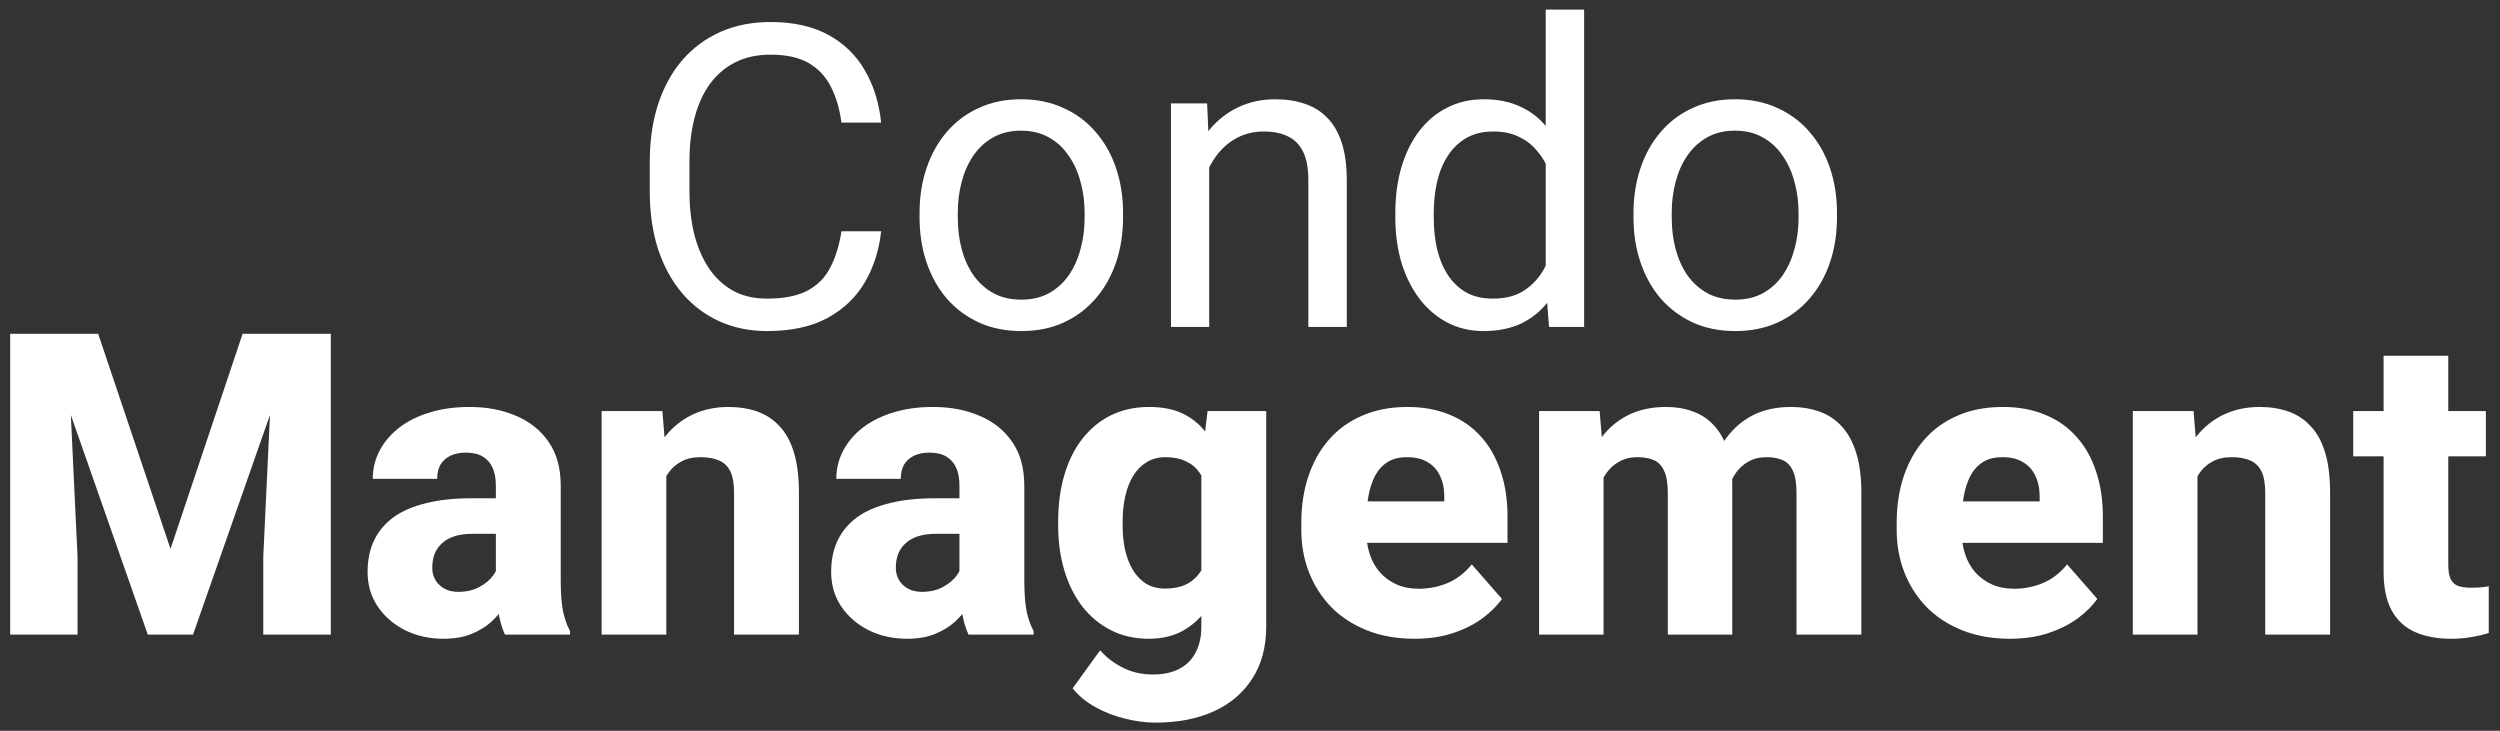 <svg width="130" height="38" viewBox="0 0 130 38" fill="none" xmlns="http://www.w3.org/2000/svg">
<rect x="0" y="0" width="130" height="38" fill="#333333" stroke="none"/>
<path d="M43.757 12.026H45.819C45.712 13.015 45.429 13.899 44.971 14.68C44.512 15.46 43.864 16.08 43.026 16.538C42.188 16.989 41.143 17.215 39.89 17.215C38.973 17.215 38.139 17.043 37.387 16.699C36.642 16.355 36.001 15.868 35.464 15.238C34.927 14.601 34.511 13.838 34.218 12.95C33.931 12.055 33.788 11.06 33.788 9.964V8.406C33.788 7.311 33.931 6.319 34.218 5.431C34.511 4.535 34.93 3.769 35.475 3.132C36.026 2.494 36.688 2.004 37.462 1.66C38.235 1.316 39.105 1.145 40.072 1.145C41.254 1.145 42.253 1.367 43.069 1.811C43.886 2.255 44.52 2.87 44.971 3.658C45.429 4.439 45.712 5.345 45.819 6.376H43.757C43.657 5.646 43.47 5.019 43.198 4.496C42.926 3.966 42.539 3.558 42.038 3.271C41.537 2.985 40.882 2.842 40.072 2.842C39.378 2.842 38.765 2.974 38.235 3.239C37.713 3.504 37.272 3.88 36.914 4.367C36.563 4.854 36.298 5.438 36.119 6.118C35.94 6.798 35.851 7.554 35.851 8.385V9.964C35.851 10.73 35.929 11.45 36.087 12.123C36.252 12.796 36.499 13.387 36.828 13.896C37.158 14.404 37.577 14.805 38.085 15.099C38.593 15.385 39.195 15.528 39.89 15.528C40.77 15.528 41.472 15.389 41.995 15.109C42.518 14.83 42.912 14.429 43.177 13.906C43.449 13.383 43.642 12.757 43.757 12.026ZM47.817 11.317V11.07C47.817 10.232 47.939 9.455 48.183 8.739C48.426 8.016 48.777 7.389 49.235 6.859C49.694 6.322 50.249 5.907 50.9 5.613C51.552 5.312 52.283 5.162 53.092 5.162C53.908 5.162 54.642 5.312 55.294 5.613C55.953 5.907 56.511 6.322 56.97 6.859C57.435 7.389 57.79 8.016 58.033 8.739C58.277 9.455 58.398 10.232 58.398 11.07V11.317C58.398 12.155 58.277 12.932 58.033 13.648C57.79 14.365 57.435 14.991 56.97 15.528C56.511 16.058 55.956 16.474 55.305 16.774C54.66 17.068 53.93 17.215 53.113 17.215C52.297 17.215 51.563 17.068 50.911 16.774C50.259 16.474 49.701 16.058 49.235 15.528C48.777 14.991 48.426 14.365 48.183 13.648C47.939 12.932 47.817 12.155 47.817 11.317ZM49.805 11.07V11.317C49.805 11.898 49.873 12.445 50.009 12.961C50.145 13.469 50.349 13.921 50.621 14.315C50.9 14.708 51.248 15.02 51.663 15.249C52.078 15.471 52.562 15.582 53.113 15.582C53.658 15.582 54.134 15.471 54.542 15.249C54.957 15.02 55.301 14.708 55.573 14.315C55.845 13.921 56.05 13.469 56.185 12.961C56.329 12.445 56.4 11.898 56.4 11.317V11.07C56.4 10.497 56.329 9.957 56.185 9.448C56.05 8.933 55.842 8.478 55.562 8.084C55.29 7.683 54.947 7.368 54.531 7.139C54.123 6.91 53.643 6.795 53.092 6.795C52.547 6.795 52.068 6.91 51.652 7.139C51.244 7.368 50.9 7.683 50.621 8.084C50.349 8.478 50.145 8.933 50.009 9.448C49.873 9.957 49.805 10.497 49.805 11.07ZM62.878 7.858V17H60.891V5.377H62.77L62.878 7.858ZM62.405 10.748L61.578 10.716C61.585 9.921 61.703 9.187 61.933 8.514C62.162 7.833 62.484 7.243 62.899 6.741C63.315 6.24 63.809 5.853 64.382 5.581C64.962 5.302 65.603 5.162 66.305 5.162C66.878 5.162 67.393 5.241 67.852 5.398C68.31 5.549 68.7 5.792 69.022 6.129C69.352 6.465 69.603 6.902 69.774 7.439C69.946 7.969 70.032 8.618 70.032 9.384V17H68.034V9.362C68.034 8.754 67.945 8.267 67.766 7.901C67.587 7.529 67.325 7.26 66.981 7.096C66.638 6.924 66.215 6.838 65.714 6.838C65.22 6.838 64.769 6.942 64.36 7.149C63.959 7.357 63.612 7.644 63.318 8.009C63.032 8.374 62.806 8.793 62.642 9.266C62.484 9.731 62.405 10.225 62.405 10.748ZM80.377 14.744V0.5H82.375V17H80.549L80.377 14.744ZM72.557 11.317V11.092C72.557 10.204 72.664 9.398 72.879 8.675C73.101 7.944 73.412 7.318 73.814 6.795C74.222 6.272 74.705 5.871 75.264 5.592C75.829 5.305 76.46 5.162 77.154 5.162C77.885 5.162 78.522 5.291 79.066 5.549C79.618 5.799 80.083 6.168 80.463 6.655C80.85 7.135 81.154 7.715 81.376 8.396C81.598 9.076 81.752 9.846 81.838 10.705V11.693C81.759 12.546 81.605 13.312 81.376 13.992C81.154 14.672 80.85 15.253 80.463 15.732C80.083 16.212 79.618 16.581 79.066 16.839C78.515 17.09 77.87 17.215 77.133 17.215C76.453 17.215 75.829 17.068 75.264 16.774C74.705 16.481 74.222 16.069 73.814 15.539C73.412 15.009 73.101 14.386 72.879 13.67C72.664 12.947 72.557 12.162 72.557 11.317ZM74.555 11.092V11.317C74.555 11.898 74.612 12.442 74.727 12.95C74.848 13.459 75.034 13.906 75.285 14.293C75.536 14.68 75.855 14.984 76.241 15.206C76.628 15.421 77.09 15.528 77.627 15.528C78.286 15.528 78.826 15.389 79.249 15.109C79.679 14.83 80.022 14.461 80.28 14.003C80.538 13.545 80.739 13.047 80.882 12.51V9.921C80.796 9.527 80.671 9.147 80.506 8.782C80.348 8.41 80.141 8.08 79.883 7.794C79.632 7.5 79.321 7.268 78.948 7.096C78.583 6.924 78.15 6.838 77.648 6.838C77.104 6.838 76.635 6.952 76.241 7.182C75.855 7.404 75.536 7.712 75.285 8.105C75.034 8.492 74.848 8.943 74.727 9.459C74.612 9.967 74.555 10.512 74.555 11.092ZM84.942 11.317V11.07C84.942 10.232 85.064 9.455 85.308 8.739C85.551 8.016 85.902 7.389 86.36 6.859C86.819 6.322 87.374 5.907 88.025 5.613C88.677 5.312 89.408 5.162 90.217 5.162C91.033 5.162 91.767 5.312 92.419 5.613C93.078 5.907 93.636 6.322 94.095 6.859C94.56 7.389 94.915 8.016 95.158 8.739C95.402 9.455 95.523 10.232 95.523 11.07V11.317C95.523 12.155 95.402 12.932 95.158 13.648C94.915 14.365 94.56 14.991 94.095 15.528C93.636 16.058 93.081 16.474 92.43 16.774C91.785 17.068 91.055 17.215 90.238 17.215C89.422 17.215 88.688 17.068 88.036 16.774C87.384 16.474 86.826 16.058 86.36 15.528C85.902 14.991 85.551 14.365 85.308 13.648C85.064 12.932 84.942 12.155 84.942 11.317ZM86.93 11.07V11.317C86.93 11.898 86.998 12.445 87.134 12.961C87.27 13.469 87.474 13.921 87.746 14.315C88.025 14.708 88.373 15.02 88.788 15.249C89.204 15.471 89.687 15.582 90.238 15.582C90.783 15.582 91.259 15.471 91.667 15.249C92.082 15.02 92.426 14.708 92.698 14.315C92.97 13.921 93.174 13.469 93.311 12.961C93.454 12.445 93.525 11.898 93.525 11.317V11.07C93.525 10.497 93.454 9.957 93.311 9.448C93.174 8.933 92.967 8.478 92.688 8.084C92.415 7.683 92.072 7.368 91.656 7.139C91.248 6.91 90.768 6.795 90.217 6.795C89.672 6.795 89.193 6.91 88.777 7.139C88.369 7.368 88.025 7.683 87.746 8.084C87.474 8.478 87.27 8.933 87.134 9.448C86.998 9.957 86.93 10.497 86.93 11.07ZM2.206 17.359H5.106L8.866 28.542L12.615 17.359H15.516L10.037 33H7.685L2.206 17.359ZM0.53 17.359H3.484L4.032 28.95V33H0.53V17.359ZM14.237 17.359H17.202V33H13.69V28.95L14.237 17.359ZM25.785 30.229V25.244C25.785 24.893 25.731 24.592 25.624 24.342C25.517 24.091 25.348 23.894 25.119 23.751C24.89 23.608 24.593 23.536 24.227 23.536C23.92 23.536 23.651 23.59 23.422 23.697C23.2 23.805 23.028 23.959 22.906 24.159C22.792 24.36 22.734 24.607 22.734 24.9H19.383C19.383 24.378 19.501 23.891 19.737 23.439C19.974 22.988 20.31 22.591 20.747 22.247C21.191 21.903 21.721 21.638 22.337 21.452C22.953 21.259 23.644 21.162 24.41 21.162C25.32 21.162 26.129 21.316 26.838 21.624C27.554 21.925 28.12 22.38 28.535 22.988C28.951 23.59 29.158 24.349 29.158 25.266V30.132C29.158 30.834 29.198 31.385 29.276 31.786C29.362 32.18 29.484 32.524 29.642 32.817V33H26.258C26.1 32.663 25.982 32.248 25.903 31.754C25.825 31.253 25.785 30.744 25.785 30.229ZM26.204 25.91L26.226 27.758H24.561C24.188 27.758 23.866 27.804 23.594 27.898C23.329 27.991 23.114 28.119 22.949 28.284C22.785 28.442 22.663 28.628 22.584 28.843C22.512 29.05 22.477 29.28 22.477 29.53C22.477 29.767 22.534 29.981 22.648 30.175C22.763 30.361 22.921 30.508 23.121 30.615C23.322 30.723 23.554 30.776 23.819 30.776C24.256 30.776 24.629 30.69 24.936 30.519C25.252 30.347 25.495 30.139 25.667 29.895C25.839 29.645 25.925 29.412 25.925 29.197L26.73 30.594C26.602 30.88 26.444 31.177 26.258 31.485C26.072 31.786 25.835 32.069 25.549 32.334C25.262 32.592 24.915 32.803 24.507 32.968C24.106 33.133 23.622 33.215 23.057 33.215C22.326 33.215 21.664 33.068 21.069 32.774C20.475 32.474 19.999 32.062 19.641 31.539C19.29 31.016 19.114 30.415 19.114 29.734C19.114 29.126 19.225 28.585 19.447 28.112C19.669 27.64 20.002 27.239 20.446 26.909C20.898 26.58 21.463 26.333 22.144 26.168C22.824 25.996 23.619 25.91 24.528 25.91H26.204ZM34.648 23.858V33H31.285V21.377H34.443L34.648 23.858ZM34.207 26.78L33.369 26.802C33.369 25.928 33.477 25.144 33.691 24.449C33.906 23.755 34.211 23.164 34.605 22.677C35.005 22.183 35.482 21.807 36.033 21.549C36.592 21.291 37.208 21.162 37.881 21.162C38.425 21.162 38.923 21.241 39.374 21.398C39.825 21.556 40.212 21.81 40.534 22.161C40.864 22.505 41.114 22.963 41.286 23.536C41.458 24.102 41.544 24.8 41.544 25.631V33H38.171V25.62C38.171 25.133 38.103 24.757 37.967 24.492C37.831 24.227 37.63 24.041 37.365 23.934C37.107 23.826 36.792 23.773 36.42 23.773C36.026 23.773 35.69 23.851 35.41 24.009C35.131 24.159 34.902 24.37 34.723 24.643C34.544 24.915 34.411 25.233 34.325 25.599C34.246 25.964 34.207 26.358 34.207 26.78ZM49.891 30.229V25.244C49.891 24.893 49.837 24.592 49.73 24.342C49.622 24.091 49.454 23.894 49.225 23.751C48.995 23.608 48.698 23.536 48.333 23.536C48.025 23.536 47.757 23.59 47.527 23.697C47.305 23.805 47.133 23.959 47.012 24.159C46.897 24.36 46.84 24.607 46.84 24.9H43.488C43.488 24.378 43.606 23.891 43.843 23.439C44.079 22.988 44.416 22.591 44.852 22.247C45.297 21.903 45.827 21.638 46.442 21.452C47.058 21.259 47.749 21.162 48.516 21.162C49.425 21.162 50.234 21.316 50.943 21.624C51.66 21.925 52.225 22.38 52.641 22.988C53.056 23.59 53.264 24.349 53.264 25.266V30.132C53.264 30.834 53.303 31.385 53.382 31.786C53.468 32.18 53.59 32.524 53.747 32.817V33H50.363C50.206 32.663 50.088 32.248 50.009 31.754C49.93 31.253 49.891 30.744 49.891 30.229ZM50.31 25.91L50.331 27.758H48.666C48.294 27.758 47.971 27.804 47.699 27.898C47.434 27.991 47.219 28.119 47.055 28.284C46.89 28.442 46.768 28.628 46.69 28.843C46.618 29.05 46.582 29.28 46.582 29.53C46.582 29.767 46.639 29.981 46.754 30.175C46.868 30.361 47.026 30.508 47.227 30.615C47.427 30.723 47.66 30.776 47.925 30.776C48.362 30.776 48.734 30.69 49.042 30.519C49.357 30.347 49.601 30.139 49.773 29.895C49.944 29.645 50.03 29.412 50.03 29.197L50.836 30.594C50.707 30.88 50.55 31.177 50.363 31.485C50.177 31.786 49.941 32.069 49.654 32.334C49.368 32.592 49.02 32.803 48.612 32.968C48.211 33.133 47.728 33.215 47.162 33.215C46.432 33.215 45.769 33.068 45.175 32.774C44.58 32.474 44.104 32.062 43.746 31.539C43.395 31.016 43.22 30.415 43.22 29.734C43.22 29.126 43.331 28.585 43.553 28.112C43.775 27.64 44.108 27.239 44.552 26.909C45.003 26.58 45.569 26.333 46.249 26.168C46.929 25.996 47.724 25.91 48.634 25.91H50.31ZM62.792 21.377H65.843V32.581C65.843 33.648 65.599 34.554 65.112 35.299C64.632 36.044 63.963 36.609 63.103 36.996C62.244 37.383 61.238 37.576 60.085 37.576C59.584 37.576 59.061 37.508 58.517 37.372C57.972 37.243 57.46 37.046 56.98 36.781C56.501 36.523 56.1 36.194 55.777 35.793L57.206 33.816C57.535 34.189 57.929 34.49 58.388 34.719C58.846 34.955 59.369 35.073 59.956 35.073C60.493 35.073 60.948 34.977 61.32 34.783C61.693 34.59 61.976 34.307 62.169 33.935C62.37 33.562 62.47 33.111 62.47 32.581V24.095L62.792 21.377ZM55.025 27.328V27.102C55.025 26.222 55.133 25.42 55.348 24.696C55.562 23.966 55.874 23.339 56.282 22.816C56.698 22.287 57.195 21.878 57.775 21.592C58.363 21.305 59.022 21.162 59.752 21.162C60.54 21.162 61.191 21.312 61.707 21.613C62.223 21.907 62.642 22.322 62.964 22.859C63.286 23.389 63.54 24.016 63.727 24.739C63.913 25.455 64.063 26.232 64.178 27.07V27.457C64.063 28.259 63.898 29.008 63.684 29.702C63.469 30.397 63.19 31.009 62.846 31.539C62.502 32.062 62.072 32.474 61.557 32.774C61.048 33.068 60.44 33.215 59.73 33.215C59.007 33.215 58.355 33.068 57.775 32.774C57.195 32.481 56.698 32.069 56.282 31.539C55.874 31.009 55.562 30.386 55.348 29.67C55.133 28.954 55.025 28.173 55.025 27.328ZM58.377 27.102V27.328C58.377 27.787 58.42 28.213 58.506 28.606C58.599 29 58.735 29.348 58.914 29.648C59.1 29.949 59.329 30.186 59.602 30.357C59.881 30.522 60.207 30.605 60.579 30.605C61.123 30.605 61.564 30.49 61.9 30.261C62.244 30.024 62.495 29.699 62.652 29.283C62.817 28.868 62.903 28.384 62.91 27.833V26.705C62.91 26.247 62.864 25.835 62.77 25.47C62.677 25.105 62.538 24.797 62.352 24.546C62.172 24.295 61.936 24.105 61.643 23.977C61.356 23.84 61.009 23.773 60.601 23.773C60.235 23.773 59.913 23.858 59.634 24.03C59.355 24.195 59.122 24.428 58.935 24.729C58.749 25.029 58.61 25.384 58.517 25.792C58.423 26.193 58.377 26.63 58.377 27.102ZM73.556 33.215C72.632 33.215 71.805 33.068 71.074 32.774C70.344 32.481 69.724 32.076 69.216 31.561C68.715 31.038 68.331 30.436 68.066 29.756C67.801 29.076 67.669 28.349 67.669 27.575V27.167C67.669 26.3 67.791 25.502 68.034 24.771C68.278 24.041 68.632 23.407 69.098 22.87C69.57 22.326 70.15 21.907 70.838 21.613C71.525 21.312 72.31 21.162 73.19 21.162C74.014 21.162 74.748 21.298 75.393 21.57C76.037 21.835 76.581 22.218 77.025 22.72C77.469 23.214 77.806 23.812 78.035 24.514C78.272 25.208 78.39 25.989 78.39 26.855V28.23H69.022V26.071H75.103V25.814C75.103 25.405 75.027 25.047 74.877 24.739C74.734 24.431 74.519 24.195 74.232 24.03C73.953 23.858 73.599 23.773 73.169 23.773C72.761 23.773 72.421 23.858 72.148 24.03C71.876 24.202 71.658 24.446 71.493 24.761C71.336 25.069 71.221 25.43 71.149 25.846C71.078 26.254 71.042 26.694 71.042 27.167V27.575C71.042 28.026 71.103 28.438 71.225 28.811C71.346 29.183 71.525 29.502 71.762 29.767C71.998 30.032 72.284 30.239 72.621 30.39C72.958 30.54 73.341 30.615 73.77 30.615C74.3 30.615 74.805 30.515 75.285 30.314C75.765 30.107 76.18 29.785 76.531 29.348L78.1 31.142C77.863 31.485 77.53 31.818 77.101 32.141C76.678 32.456 76.17 32.714 75.575 32.914C74.981 33.115 74.308 33.215 73.556 33.215ZM83.385 23.815V33H80.033V21.377H83.181L83.385 23.815ZM82.955 26.78L82.106 26.802C82.106 25.985 82.203 25.237 82.397 24.557C82.597 23.869 82.887 23.271 83.267 22.763C83.646 22.254 84.115 21.86 84.674 21.581C85.24 21.302 85.891 21.162 86.629 21.162C87.144 21.162 87.614 21.241 88.036 21.398C88.459 21.549 88.82 21.789 89.121 22.118C89.429 22.44 89.665 22.863 89.83 23.386C89.995 23.901 90.077 24.521 90.077 25.244V33H86.726V25.652C86.726 25.137 86.661 24.746 86.532 24.481C86.41 24.209 86.231 24.023 85.995 23.923C85.759 23.823 85.476 23.773 85.147 23.773C84.788 23.773 84.47 23.851 84.19 24.009C83.918 24.159 83.689 24.37 83.503 24.643C83.317 24.915 83.177 25.233 83.084 25.599C82.998 25.964 82.955 26.358 82.955 26.78ZM89.733 26.608L88.67 26.694C88.67 25.907 88.763 25.176 88.949 24.503C89.135 23.83 89.415 23.246 89.787 22.752C90.159 22.251 90.621 21.86 91.173 21.581C91.731 21.302 92.38 21.162 93.117 21.162C93.662 21.162 94.156 21.241 94.6 21.398C95.051 21.556 95.438 21.81 95.76 22.161C96.089 22.512 96.343 22.974 96.522 23.547C96.701 24.113 96.791 24.807 96.791 25.631V33H93.418V25.631C93.418 25.122 93.353 24.736 93.225 24.471C93.103 24.206 92.924 24.023 92.688 23.923C92.458 23.823 92.183 23.773 91.86 23.773C91.502 23.773 91.191 23.848 90.926 23.998C90.661 24.141 90.439 24.342 90.26 24.6C90.081 24.85 89.948 25.148 89.862 25.491C89.776 25.835 89.733 26.207 89.733 26.608ZM104.515 33.215C103.591 33.215 102.764 33.068 102.033 32.774C101.303 32.481 100.683 32.076 100.175 31.561C99.674 31.038 99.29 30.436 99.025 29.756C98.76 29.076 98.628 28.349 98.628 27.575V27.167C98.628 26.3 98.75 25.502 98.993 24.771C99.237 24.041 99.591 23.407 100.057 22.87C100.529 22.326 101.109 21.907 101.797 21.613C102.484 21.312 103.269 21.162 104.149 21.162C104.973 21.162 105.707 21.298 106.352 21.57C106.996 21.835 107.54 22.218 107.984 22.72C108.428 23.214 108.765 23.812 108.994 24.514C109.23 25.208 109.349 25.989 109.349 26.855V28.23H99.981V26.071H106.062V25.814C106.062 25.405 105.986 25.047 105.836 24.739C105.693 24.431 105.478 24.195 105.191 24.03C104.912 23.858 104.558 23.773 104.128 23.773C103.72 23.773 103.38 23.858 103.107 24.03C102.835 24.202 102.617 24.446 102.452 24.761C102.295 25.069 102.18 25.43 102.108 25.846C102.037 26.254 102.001 26.694 102.001 27.167V27.575C102.001 28.026 102.062 28.438 102.184 28.811C102.305 29.183 102.484 29.502 102.721 29.767C102.957 30.032 103.243 30.239 103.58 30.39C103.917 30.54 104.3 30.615 104.729 30.615C105.259 30.615 105.764 30.515 106.244 30.314C106.724 30.107 107.139 29.785 107.49 29.348L109.059 31.142C108.822 31.485 108.489 31.818 108.06 32.141C107.637 32.456 107.129 32.714 106.534 32.914C105.94 33.115 105.267 33.215 104.515 33.215ZM114.269 23.858V33H110.906V21.377H114.064L114.269 23.858ZM113.828 26.78L112.99 26.802C112.99 25.928 113.098 25.144 113.312 24.449C113.527 23.755 113.832 23.164 114.226 22.677C114.627 22.183 115.103 21.807 115.654 21.549C116.213 21.291 116.829 21.162 117.502 21.162C118.046 21.162 118.544 21.241 118.995 21.398C119.446 21.556 119.833 21.81 120.155 22.161C120.485 22.505 120.735 22.963 120.907 23.536C121.079 24.102 121.165 24.8 121.165 25.631V33H117.792V25.62C117.792 25.133 117.724 24.757 117.588 24.492C117.452 24.227 117.251 24.041 116.986 23.934C116.729 23.826 116.413 23.773 116.041 23.773C115.647 23.773 115.311 23.851 115.031 24.009C114.752 24.159 114.523 24.37 114.344 24.643C114.165 24.915 114.032 25.233 113.946 25.599C113.868 25.964 113.828 26.358 113.828 26.78ZM129.265 21.377V23.73H122.368V21.377H129.265ZM123.947 18.498H127.31V29.358C127.31 29.681 127.349 29.928 127.428 30.1C127.507 30.271 127.635 30.393 127.814 30.465C127.993 30.529 128.223 30.561 128.502 30.561C128.702 30.561 128.874 30.554 129.018 30.54C129.161 30.526 129.293 30.508 129.415 30.486V32.914C129.129 33.007 128.824 33.079 128.502 33.129C128.18 33.186 127.829 33.215 127.449 33.215C126.726 33.215 126.099 33.097 125.569 32.86C125.047 32.624 124.646 32.252 124.366 31.743C124.087 31.227 123.947 30.558 123.947 29.734V18.498Z" fill="white"/>
</svg>
